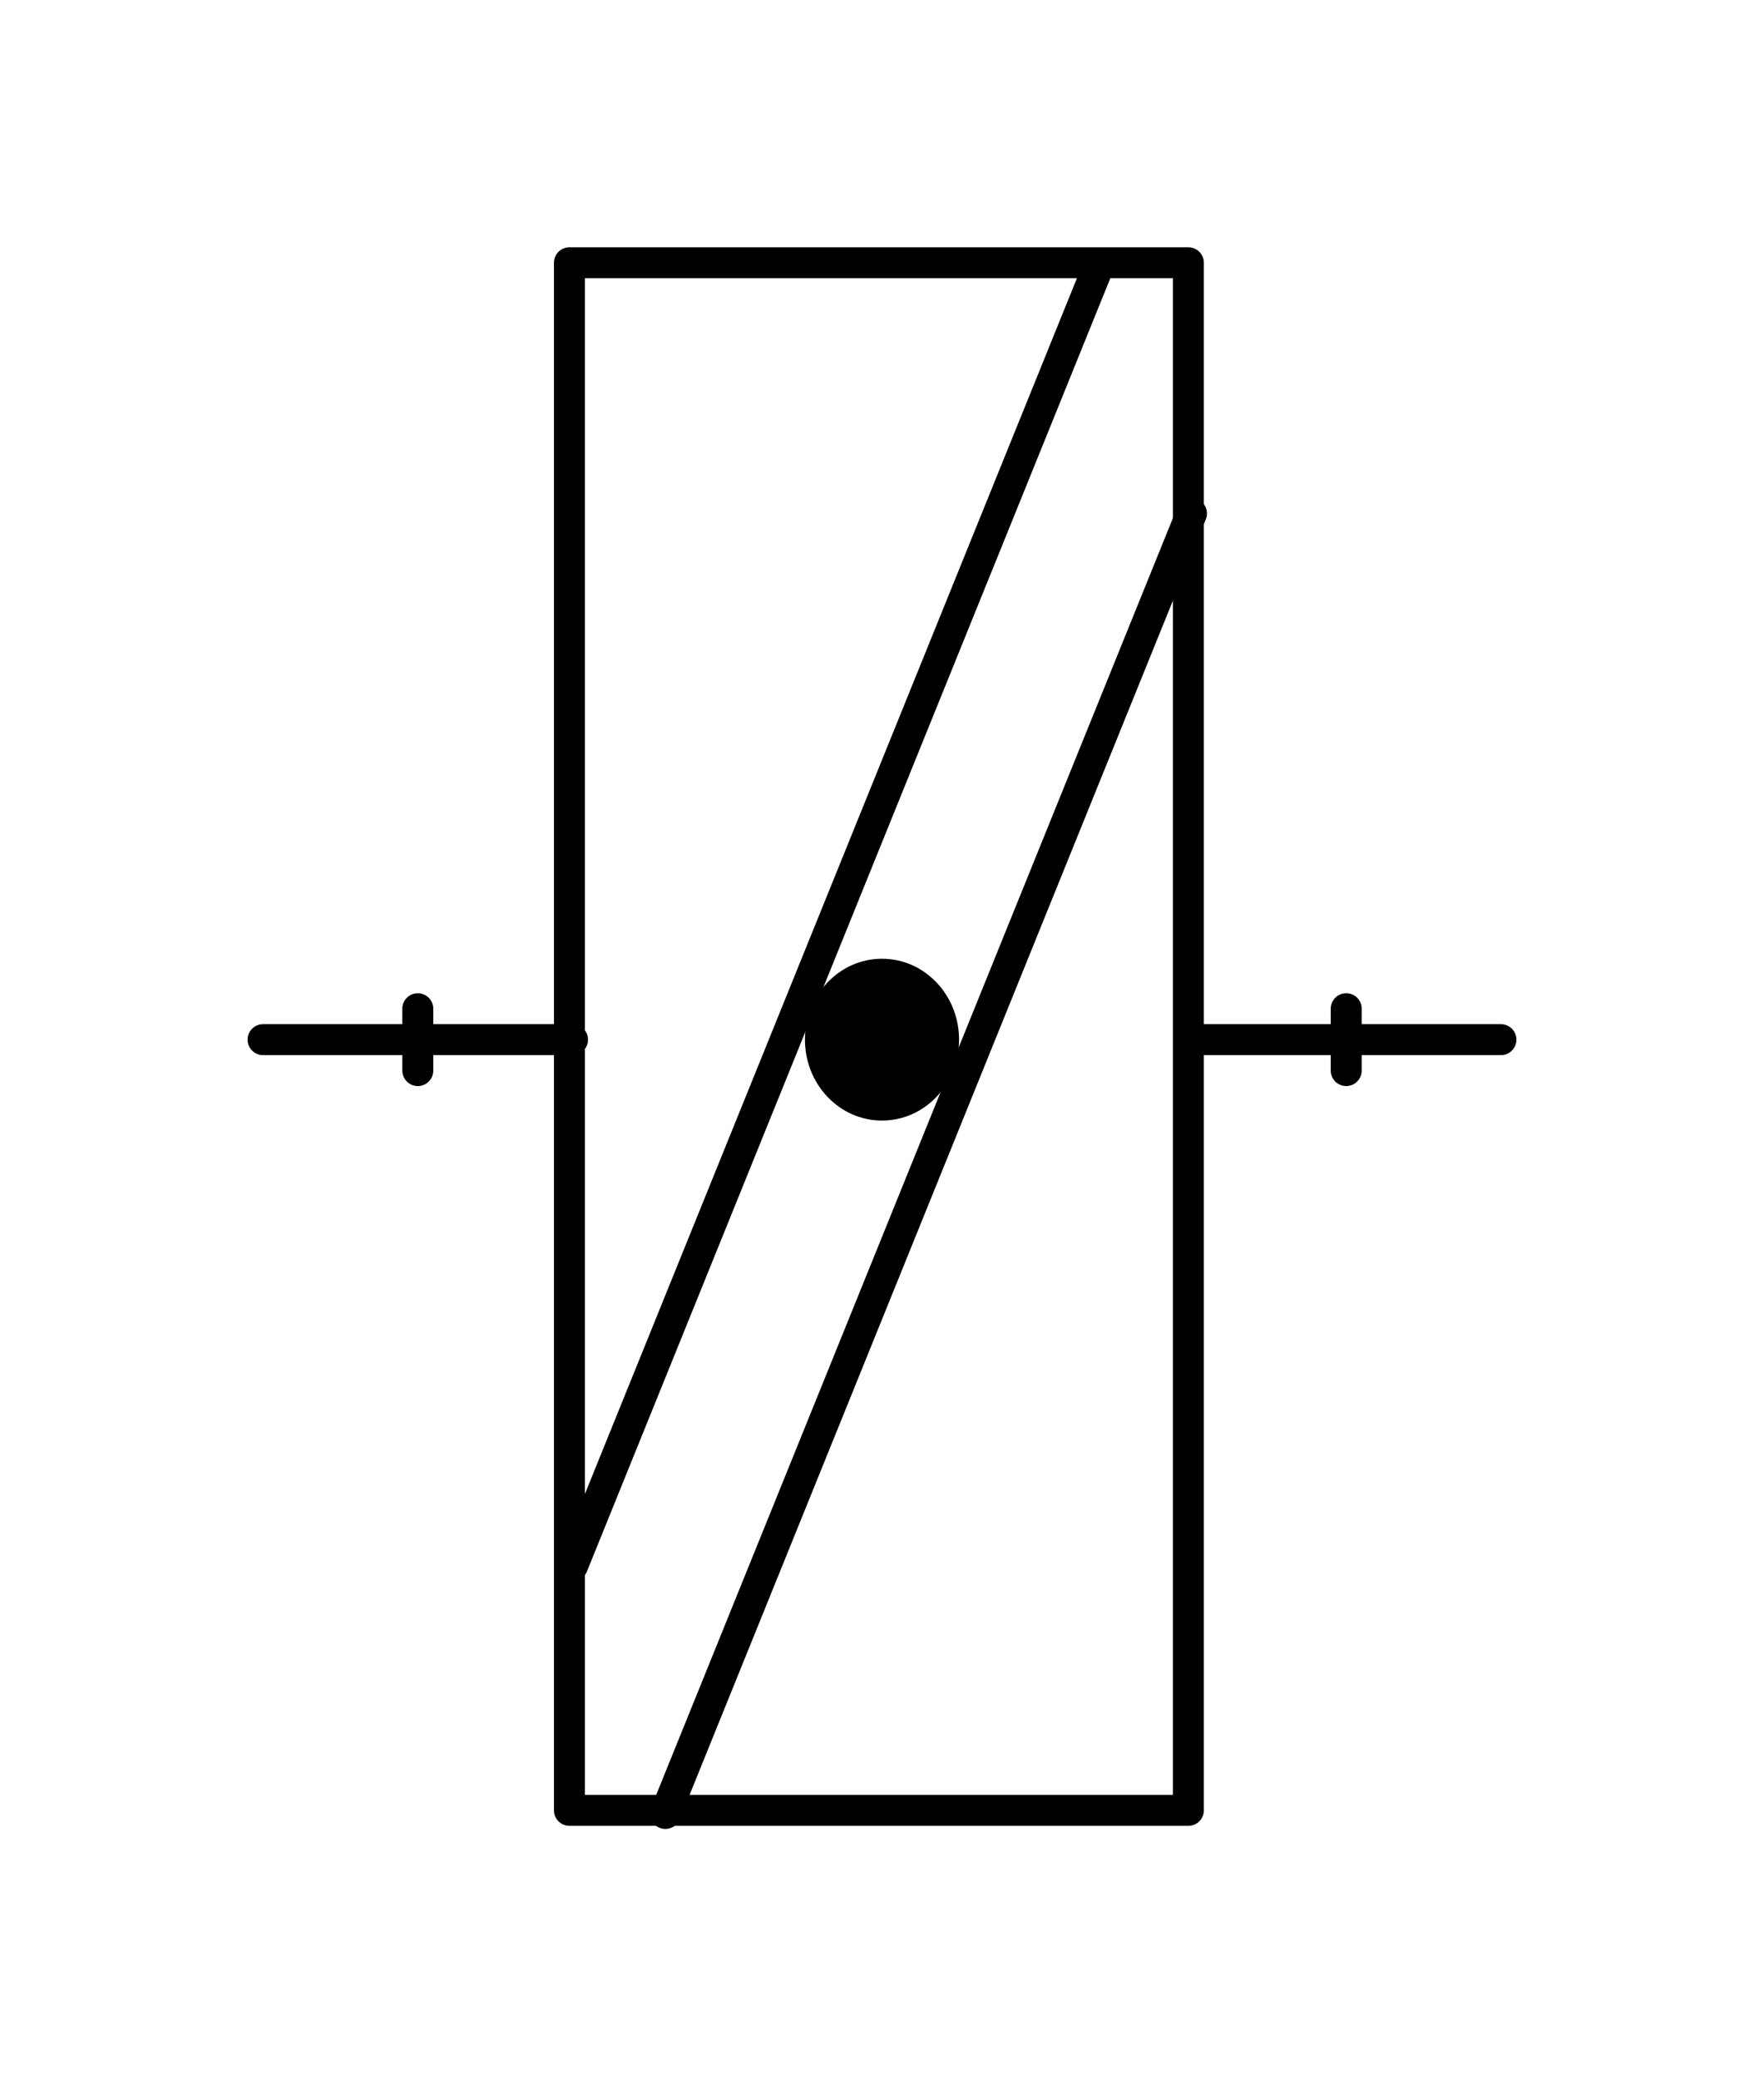 <?xml version="1.0" encoding="utf-8"?>
<!-- Created with "sPlan" (http://www.abacom-online.de) -->
<svg version="1.1" baseProfile="full"
xmlns="http://www.w3.org/2000/svg"
width="28mm" height="33mm"
viewBox="0 0 285 335">
<title>bsk-motor</title>
<defs>
<style type="text/css">
<![CDATA[
polyline {stroke-linecap:round; stroke-linejoin:round}
polygon {stroke-linecap:round; stroke-linejoin:round}
path {stroke-linecap:round; stroke-linejoin:round}
circle {stroke-linecap:round; stroke-linejoin:round}
]]>
</style>
</defs>
<polyline points="92.50 167.50 42.50 167.50" fill="none" stroke="rgb(0,0,0)" stroke-width="5" />
<polyline points="192.50 167.50 242.50 167.50" fill="none" stroke="rgb(0,0,0)" stroke-width="5" />
<polyline points="217.50 162.50 217.50 172.50" fill="none" stroke="rgb(0,0,0)" stroke-width="5" />
<polyline points="67.50 162.50 67.50 172.50" fill="none" stroke="rgb(0,0,0)" stroke-width="5" />
<path fill="none" stroke="rgb(0,0,0)" stroke-width="5" d=" M 192 292 L 92 292 92 42 192 42 192 292 Z" />
<polyline points="177.50 42.50 92.50 252.50" fill="none" stroke="rgb(0,0,0)" stroke-width="5" />
<polyline points="192.50 82.50 107.50 292.50" fill="none" stroke="rgb(0,0,0)" stroke-width="5" />
<path fill="rgb(0,0,0)" stroke="rgb(0,0,0)" stroke-width="5" d=" M 152.40 168.54 Q 152.50 167.50 152.40 166.46 Q 152.31 165.43 152.02 164.43 Q 151.74 163.43 151.28 162.52 Q 150.81 161.60 150.19 160.79 Q 149.57 159.99 148.81 159.33 Q 148.06 158.67 147.19 158.17 Q 146.33 157.68 145.39 157.38 Q 144.45 157.08 143.48 156.98 Q 142.50 156.88 141.52 156.98 Q 140.55 157.08 139.61 157.38 Q 138.67 157.68 137.81 158.17 Q 136.94 158.67 136.19 159.33 Q 135.43 159.99 134.81 160.79 Q 134.19 161.60 133.72 162.52 Q 133.26 163.43 132.98 164.43 Q 132.69 165.43 132.60 166.46 Q 132.50 167.50 132.60 168.54 Q 132.69 169.57 132.98 170.57 Q 133.26 171.57 133.72 172.48 Q 134.19 173.40 134.81 174.21 Q 135.43 175.01 136.19 175.67 Q 136.94 176.33 137.81 176.83 Q 138.67 177.32 139.61 177.62 Q 140.55 177.92 141.52 178.02 Q 142.50 178.12 143.48 178.02 Q 144.45 177.92 145.39 177.62 Q 146.33 177.32 147.19 176.83 Q 148.06 176.33 148.81 175.67 Q 149.57 175.01 150.19 174.21 Q 150.81 173.40 151.28 172.48 Q 151.74 171.57 152.02 170.57 Q 152.31 169.57 152.40 168.54 Z" />
</svg>

